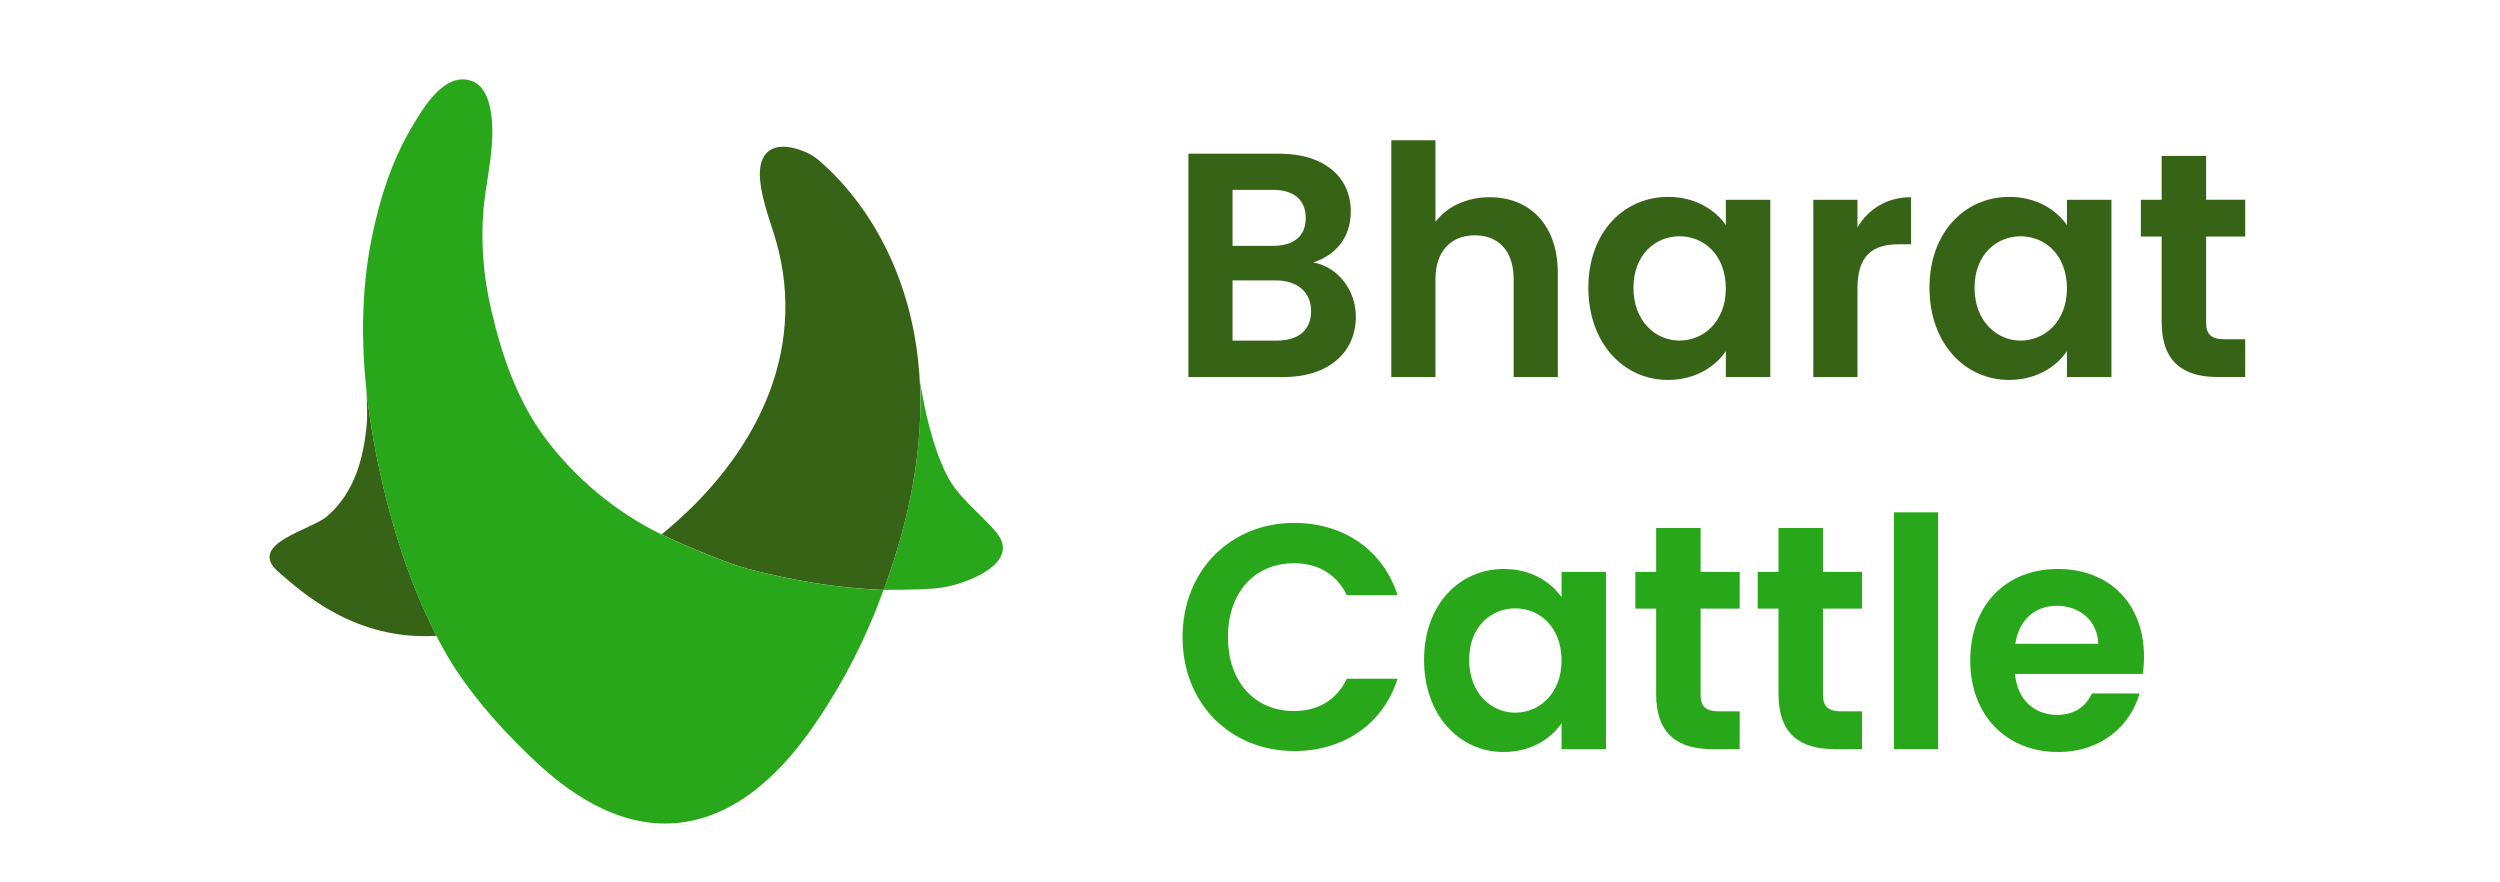 <svg width="170" height="60" viewBox="0 0 170 60" fill="none" xmlns="http://www.w3.org/2000/svg">
<path d="M87.267 25.639H80.812V10.451H86.988C90.118 10.451 91.855 12.104 91.855 14.368C91.855 16.216 90.761 17.37 89.303 17.849C90.997 18.154 92.197 19.742 92.197 21.526C92.197 23.942 90.375 25.639 87.265 25.639H87.267ZM86.559 12.91H83.814V16.717H86.559C87.973 16.717 88.79 16.065 88.79 14.825C88.79 13.585 87.975 12.91 86.559 12.91ZM86.773 19.069H83.814V23.159H86.838C88.296 23.159 89.154 22.441 89.154 21.157C89.154 19.873 88.231 19.069 86.773 19.069Z" fill="#366315"/>
<path d="M94.609 9.537H97.611V15.086C98.383 14.064 99.712 13.412 101.3 13.412C103.979 13.412 105.931 15.24 105.931 18.568V25.639H102.929V18.981C102.929 17.045 101.878 16.001 100.291 16.001C98.704 16.001 97.611 17.045 97.611 18.981V25.639H94.609V9.537Z" fill="#366315"/>
<path d="M113.433 13.39C115.342 13.39 116.65 14.305 117.358 15.305V13.586H120.381V25.639H117.358V23.877C116.65 24.921 115.3 25.835 113.412 25.835C110.41 25.835 108.008 23.334 108.008 19.569C108.008 15.804 110.41 13.389 113.433 13.389V13.39ZM114.205 16.067C112.597 16.067 111.075 17.285 111.075 19.571C111.075 21.856 112.597 23.16 114.205 23.16C115.812 23.16 117.356 21.898 117.356 19.613C117.356 17.327 115.855 16.066 114.205 16.066V16.067Z" fill="#366315"/>
<path d="M126.307 25.64H123.305V13.587H126.307V15.457C127.056 14.217 128.301 13.411 129.952 13.411V16.609H129.159C127.379 16.609 126.307 17.306 126.307 19.634V25.638V25.64Z" fill="#366315"/>
<path d="M136.629 13.39C138.537 13.39 139.845 14.305 140.553 15.305V13.586H143.577V25.639H140.553V23.877C139.845 24.921 138.495 25.835 136.607 25.835C133.605 25.835 131.203 23.334 131.203 19.569C131.203 15.804 133.605 13.389 136.629 13.389V13.39ZM137.4 16.067C135.793 16.067 134.27 17.285 134.27 19.571C134.27 21.856 135.793 23.16 137.4 23.16C139.007 23.16 140.552 21.898 140.552 19.613C140.552 17.327 139.051 16.066 137.4 16.066V16.067Z" fill="#366315"/>
<path d="M146.993 16.086H145.578V13.585H146.993V10.602H150.016V13.583H152.676V16.084H150.016V21.916C150.016 22.72 150.337 23.069 151.281 23.069H152.674V25.636H150.788C148.515 25.636 146.993 24.658 146.993 21.894V16.086Z" fill="#366315"/>
<path d="M88.004 35.557C91.328 35.557 94.029 37.363 95.037 40.474H91.584C90.876 39.016 89.59 38.298 87.982 38.298C85.366 38.298 83.501 40.234 83.501 43.324C83.501 46.414 85.366 48.35 87.982 48.35C89.59 48.35 90.878 47.632 91.584 46.153H95.037C94.029 49.287 91.327 51.07 88.004 51.07C83.694 51.07 80.414 47.871 80.414 43.324C80.414 38.777 83.695 35.557 88.004 35.557Z" fill="#29A71A"/>
<path d="M102.261 38.691C104.17 38.691 105.478 39.605 106.186 40.606V38.887H109.21V50.94H106.186V49.178C105.478 50.222 104.128 51.136 102.24 51.136C99.238 51.136 96.836 48.635 96.836 44.87C96.836 41.105 99.238 38.69 102.261 38.69V38.691ZM103.033 41.368C101.425 41.368 99.903 42.586 99.903 44.871C99.903 47.157 101.425 48.461 103.033 48.461C104.64 48.461 106.184 47.199 106.184 44.913C106.184 42.628 104.683 41.366 103.033 41.366V41.368Z" fill="#29A71A"/>
<path d="M112.618 41.387H111.203V38.886H112.618V35.905H115.641V38.886H118.301V41.387H115.641V47.218C115.641 48.023 115.962 48.372 116.906 48.372H118.299V50.939H116.413C114.14 50.939 112.618 49.961 112.618 47.196V41.387Z" fill="#29A71A"/>
<path d="M120.938 41.387H119.523V38.886H120.938V35.905H123.962V38.886H126.621V41.387H123.962V47.218C123.962 48.023 124.282 48.372 125.227 48.372H126.62V50.939H124.733C122.461 50.939 120.938 49.961 120.938 47.196V41.387Z" fill="#29A71A"/>
<path d="M128.789 34.838H131.791V50.94H128.789V34.838Z" fill="#29A71A"/>
<path d="M139.937 51.134C136.485 51.134 133.977 48.697 133.977 44.912C133.977 41.127 136.422 38.69 139.937 38.69C143.453 38.69 145.792 41.061 145.792 44.652C145.792 45.043 145.77 45.435 145.705 45.828H137.022C137.171 47.612 138.373 48.612 139.874 48.612C141.161 48.612 141.869 47.96 142.254 47.155H145.493C144.849 49.375 142.876 51.138 139.939 51.138L139.937 51.134ZM137.042 43.78H142.682C142.638 42.191 141.395 41.191 139.851 41.191C138.415 41.191 137.278 42.127 137.042 43.78Z" fill="#29A71A"/>
<path d="M25.352 29.631C25.18 28.625 25.037 27.613 24.927 26.593C24.939 26.912 24.987 28.246 24.952 28.676C24.756 31.101 24.119 33.498 22.234 35.114C21.144 36.049 16.735 36.98 18.934 38.892C20.632 40.37 24.194 43.566 29.683 43.236C27.819 39.603 26.577 35.607 25.731 31.606C25.593 30.95 25.467 30.292 25.352 29.631Z" fill="#366315"/>
<path d="M67.751 36.204C66.632 34.86 65.131 33.843 64.343 32.227C63.414 30.323 62.892 28.023 62.568 25.934C62.614 27.028 62.601 28.126 62.528 29.219V29.231C62.528 29.255 62.524 29.278 62.523 29.302C62.382 31.341 62.059 33.365 61.56 35.346C61.539 35.435 61.516 35.524 61.494 35.614L61.477 35.681C61.175 36.865 60.846 37.926 60.54 38.834L60.533 38.851C60.496 38.96 60.458 39.066 60.422 39.173C60.397 39.245 60.372 39.318 60.345 39.39C60.339 39.409 60.332 39.426 60.327 39.444C60.251 39.659 60.174 39.874 60.094 40.092C60.091 40.099 60.089 40.106 60.086 40.114C62.195 40.097 63.151 40.082 64.085 39.95C65.52 39.746 69.526 38.34 67.751 36.206H67.749L67.751 36.204Z" fill="#29A71A"/>
<path d="M55.825 11.03C55.438 10.665 54.978 10.389 54.474 10.224C52.694 9.566 51.504 10.212 51.685 12.217C51.838 13.901 52.571 15.458 52.958 17.084C54.803 24.831 50.737 31.665 44.984 36.341C44.988 36.341 44.991 36.344 44.994 36.346C46.733 37.19 49.67 38.38 50.847 38.684C53.879 39.467 56.959 40.006 60.087 40.114C60.091 40.106 60.092 40.099 60.096 40.091C60.152 39.939 60.207 39.787 60.26 39.635C60.284 39.571 60.305 39.507 60.328 39.443L60.347 39.389C60.372 39.318 60.397 39.246 60.423 39.171C60.46 39.067 60.496 38.959 60.533 38.849L60.539 38.832C60.847 37.925 61.175 36.864 61.477 35.68L61.494 35.612C61.515 35.523 61.538 35.434 61.56 35.344C62.059 33.362 62.38 31.34 62.523 29.301C62.523 29.277 62.526 29.253 62.528 29.23V29.218C63.209 18.386 57.722 12.669 55.822 11.027H55.824L55.825 11.03Z" fill="#366315"/>
<path d="M60.08 40.117C56.952 40.007 53.872 39.469 50.84 38.686C49.663 38.383 46.724 37.19 44.987 36.348C44.984 36.348 44.981 36.345 44.977 36.343C41.831 34.797 39.093 32.513 36.99 29.679C35.157 27.156 34.128 24.185 33.423 21.148C33.408 21.08 33.392 21.012 33.377 20.945C32.87 18.764 32.698 16.517 32.873 14.284C33.016 12.66 33.401 11.062 33.471 9.43C33.521 8.266 33.422 6.022 32.123 5.525C30.235 4.801 28.762 7.36 27.968 8.708C26.596 11.034 25.787 13.623 25.26 16.276C24.587 19.668 24.553 23.156 24.921 26.592C25.03 27.611 25.172 28.623 25.346 29.63C25.461 30.291 25.587 30.949 25.725 31.605C26.57 35.606 27.811 39.602 29.675 43.235C29.793 43.466 29.914 43.696 30.037 43.923C30.306 44.421 30.596 44.908 30.901 45.383C32.466 47.786 34.42 49.916 36.497 51.856C39.136 54.322 42.479 56.353 46.174 55.948C50.2 55.506 53.29 52.388 55.513 49.095C57.407 46.314 58.942 43.294 60.075 40.115L60.08 40.117Z" fill="#29A71A"/>
</svg>

